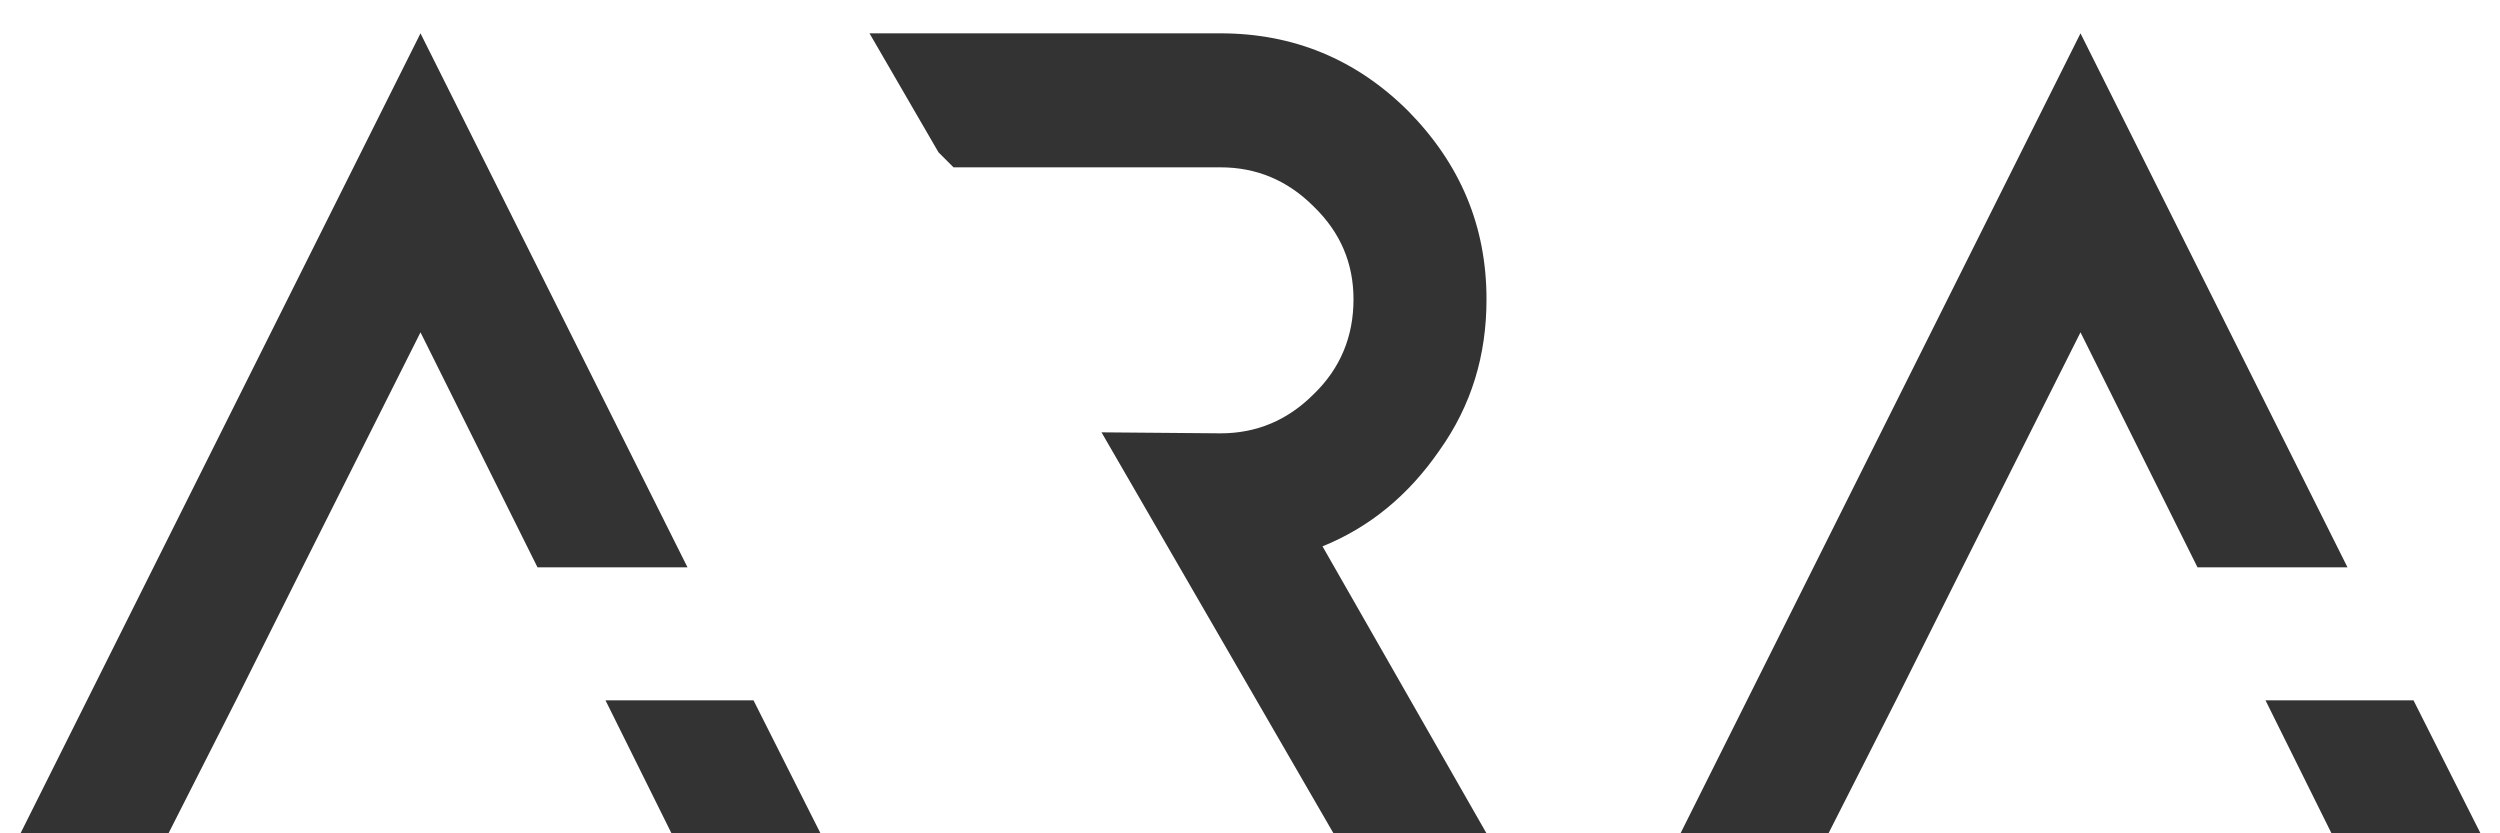 <?xml version="1.0" encoding="UTF-8"?>
<svg width="60px" height="20px" viewBox="0 0 60 20" version="1.1" xmlns="http://www.w3.org/2000/svg" xmlns:xlink="http://www.w3.org/1999/xlink">
    <!-- Generator: Sketch 49.3 (51167) - http://www.bohemiancoding.com/sketch -->
    <title>Logo Text</title>
    <desc>Created with Sketch.</desc>
    <defs></defs>
    <g id="Flow:-Create-a-goal" stroke="none" stroke-width="1" fill="none" fill-rule="evenodd">
        <g id="Start" transform="translate(-20, -627)" fill="#333333">
            <path d="M27.26,640.616 L25.676,643.784 L24.044,647 L20.492,647 L30.092,627.8 L36.5,640.616 L32.9,640.616 L30.092,634.976 L27.26,640.616 Z M38.084,643.808 L39.692,647 L36.116,647 L34.532,643.808 L38.084,643.808 Z M54.548,637.808 C53.804,638.888 52.868,639.656 51.74,640.112 L55.676,647 L52.004,647 L46.436,637.376 L49.292,637.4 C50.156,637.4 50.9,637.088 51.524,636.464 C52.172,635.84 52.484,635.072 52.484,634.184 C52.484,633.32 52.172,632.576 51.524,631.952 C50.9,631.328 50.156,631.016 49.292,631.016 L42.884,631.016 L42.524,630.656 L40.868,627.8 L49.292,627.8 C51.044,627.8 52.556,628.424 53.804,629.672 C55.052,630.944 55.676,632.432 55.676,634.184 C55.676,635.528 55.316,636.728 54.548,637.808 Z M67.1,640.616 L65.516,643.784 L63.884,647 L60.332,647 L69.932,627.8 L76.34,640.616 L72.74,640.616 L69.932,634.976 L67.1,640.616 Z M77.924,643.808 L79.532,647 L75.956,647 L74.372,643.808 L77.924,643.808 Z" id="Logo-Text"></path>
        </g>
    </g>
</svg>